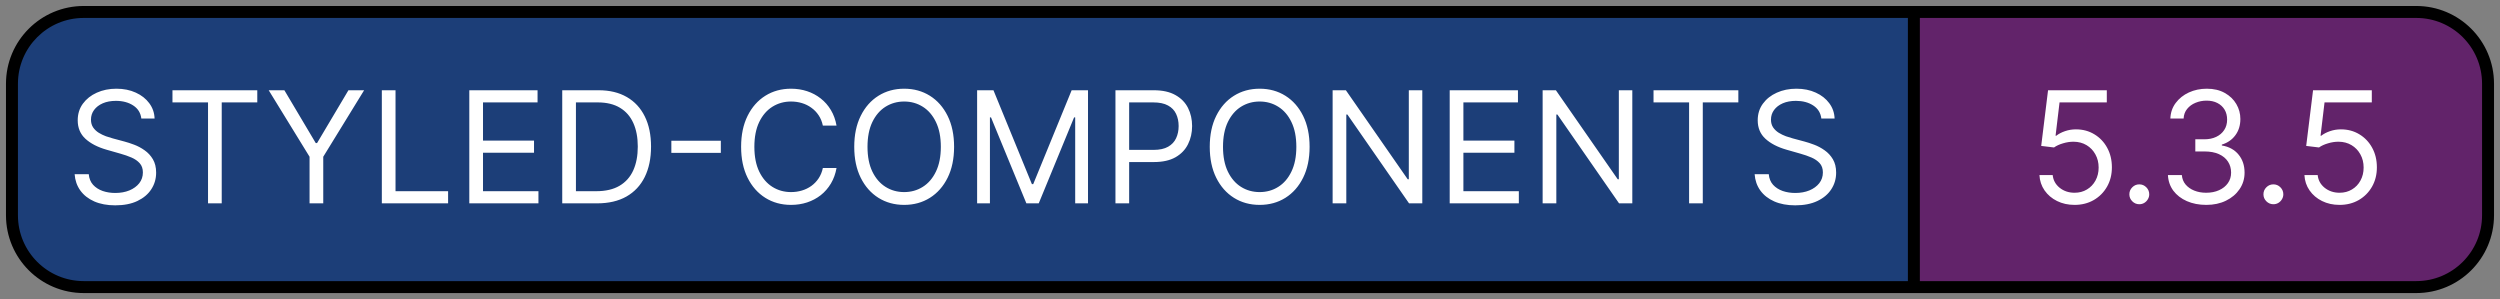 <svg width="209" height="25" viewBox="0 0 209 25" fill="none" xmlns="http://www.w3.org/2000/svg">
<rect x="0" y="0" width="209" height="25" fill="#808080" stroke="none"/>
<path d="M7 1C3.686 1 1 3.686 1 7V18C1 21.314 3.686 24 7 24H160V1H7Z" fill="#1C3E78"/>
<path d="M202 24C205.314 24 208 21.314 208 18V7C208 3.686 205.314 1 202 1H160V24H202Z" fill="#62236A"/>
<path d="M207.5 7V18H208.5V7H207.5ZM1.5 18V7H0.5V18H1.5ZM7 1.5H160V0.5H7V1.5ZM160 1.5H202V0.5H160V1.5ZM202 23.5H160V24.5H202V23.5ZM160 23.5H7V24.5H160V23.5ZM159.5 1V24H160.5V1H159.5ZM0.5 18C0.5 21.59 3.41 24.5 7 24.5V23.5C3.962 23.5 1.5 21.038 1.5 18H0.5ZM207.5 18C207.5 21.038 205.038 23.5 202 23.5V24.5C205.59 24.5 208.5 21.59 208.5 18H207.5ZM208.5 7C208.5 3.41 205.59 0.5 202 0.5V1.5C205.038 1.5 207.5 3.962 207.5 7H208.5ZM1.5 7C1.5 3.962 3.962 1.5 7 1.5V0.5C3.41 0.5 0.5 3.41 0.5 7H1.5Z" fill="black"/>
<path d="M11.815 9.909C11.76 9.441 11.535 9.078 11.141 8.82C10.747 8.561 10.264 8.432 9.692 8.432C9.273 8.432 8.907 8.5 8.593 8.635C8.282 8.77 8.039 8.957 7.864 9.194C7.691 9.431 7.605 9.7 7.605 10.001C7.605 10.254 7.665 10.471 7.785 10.652C7.908 10.831 8.065 10.98 8.256 11.1C8.447 11.217 8.647 11.314 8.856 11.391C9.065 11.465 9.258 11.525 9.433 11.571L10.393 11.829C10.64 11.894 10.914 11.983 11.215 12.097C11.52 12.211 11.811 12.367 12.088 12.564C12.368 12.758 12.599 13.007 12.78 13.311C12.962 13.616 13.053 13.99 13.053 14.433C13.053 14.944 12.919 15.406 12.651 15.818C12.386 16.231 11.998 16.558 11.488 16.802C10.98 17.045 10.363 17.166 9.636 17.166C8.959 17.166 8.373 17.057 7.877 16.838C7.385 16.62 6.997 16.315 6.714 15.924C6.434 15.534 6.276 15.079 6.239 14.562H7.42C7.451 14.919 7.571 15.215 7.781 15.449C7.993 15.68 8.261 15.852 8.584 15.966C8.91 16.077 9.261 16.132 9.636 16.132C10.073 16.132 10.466 16.061 10.814 15.92C11.161 15.775 11.437 15.575 11.64 15.32C11.843 15.061 11.945 14.759 11.945 14.415C11.945 14.101 11.857 13.845 11.681 13.648C11.506 13.451 11.275 13.291 10.989 13.168C10.703 13.045 10.393 12.938 10.061 12.845L8.898 12.513C8.159 12.3 7.574 11.997 7.143 11.603C6.713 11.209 6.497 10.694 6.497 10.057C6.497 9.527 6.64 9.066 6.926 8.672C7.216 8.275 7.604 7.967 8.09 7.749C8.579 7.527 9.125 7.416 9.729 7.416C10.338 7.416 10.88 7.525 11.354 7.744C11.828 7.959 12.203 8.255 12.48 8.63C12.76 9.006 12.908 9.432 12.923 9.909H11.815ZM14.418 8.561V7.545H21.509V8.561H18.536V17H17.391V8.561H14.418ZM22.463 7.545H23.774L26.396 11.959H26.507L29.129 7.545H30.441L27.024 13.104V17H25.879V13.104L22.463 7.545ZM31.921 17V7.545H33.066V15.984H37.461V17H31.921ZM39.234 17V7.545H44.94V8.561H40.379V11.756H44.644V12.771H40.379V15.984H45.014V17H39.234ZM49.921 17H47.003V7.545H50.05C50.967 7.545 51.752 7.735 52.405 8.113C53.057 8.489 53.557 9.029 53.905 9.734C54.253 10.435 54.427 11.276 54.427 12.254C54.427 13.239 54.251 14.087 53.9 14.798C53.549 15.506 53.039 16.05 52.368 16.432C51.697 16.811 50.881 17 49.921 17ZM48.148 15.984H49.847C50.629 15.984 51.277 15.834 51.791 15.532C52.304 15.23 52.688 14.801 52.94 14.244C53.192 13.687 53.319 13.024 53.319 12.254C53.319 11.491 53.194 10.834 52.945 10.283C52.695 9.729 52.323 9.304 51.828 9.009C51.332 8.71 50.715 8.561 49.976 8.561H48.148V15.984ZM60.262 11.765V12.78H56.125V11.765H60.262ZM69.934 10.5H68.79C68.722 10.171 68.603 9.881 68.434 9.632C68.268 9.383 68.065 9.174 67.825 9.004C67.588 8.832 67.325 8.703 67.035 8.616C66.746 8.53 66.444 8.487 66.13 8.487C65.558 8.487 65.04 8.632 64.575 8.921C64.113 9.21 63.745 9.637 63.471 10.2C63.201 10.763 63.065 11.454 63.065 12.273C63.065 13.091 63.201 13.782 63.471 14.345C63.745 14.909 64.113 15.335 64.575 15.624C65.04 15.914 65.558 16.058 66.13 16.058C66.444 16.058 66.746 16.015 67.035 15.929C67.325 15.843 67.588 15.715 67.825 15.546C68.065 15.373 68.268 15.163 68.434 14.913C68.603 14.661 68.722 14.372 68.79 14.046H69.934C69.848 14.529 69.691 14.961 69.464 15.343C69.236 15.724 68.953 16.049 68.614 16.317C68.276 16.581 67.895 16.783 67.474 16.922C67.055 17.06 66.608 17.129 66.13 17.129C65.324 17.129 64.607 16.932 63.979 16.538C63.351 16.144 62.857 15.584 62.497 14.858C62.137 14.132 61.957 13.27 61.957 12.273C61.957 11.276 62.137 10.414 62.497 9.688C62.857 8.961 63.351 8.401 63.979 8.007C64.607 7.613 65.324 7.416 66.13 7.416C66.608 7.416 67.055 7.485 67.474 7.624C67.895 7.762 68.276 7.966 68.614 8.233C68.953 8.498 69.236 8.821 69.464 9.203C69.691 9.581 69.848 10.014 69.934 10.5ZM79.762 12.273C79.762 13.27 79.582 14.132 79.222 14.858C78.862 15.584 78.368 16.144 77.74 16.538C77.112 16.932 76.395 17.129 75.588 17.129C74.782 17.129 74.065 16.932 73.437 16.538C72.809 16.144 72.315 15.584 71.955 14.858C71.595 14.132 71.415 13.27 71.415 12.273C71.415 11.276 71.595 10.414 71.955 9.688C72.315 8.961 72.809 8.401 73.437 8.007C74.065 7.613 74.782 7.416 75.588 7.416C76.395 7.416 77.112 7.613 77.74 8.007C78.368 8.401 78.862 8.961 79.222 9.688C79.582 10.414 79.762 11.276 79.762 12.273ZM78.654 12.273C78.654 11.454 78.517 10.763 78.243 10.2C77.972 9.637 77.604 9.21 77.14 8.921C76.678 8.632 76.161 8.487 75.588 8.487C75.016 8.487 74.498 8.632 74.033 8.921C73.571 9.21 73.203 9.637 72.929 10.2C72.659 10.763 72.523 11.454 72.523 12.273C72.523 13.091 72.659 13.782 72.929 14.345C73.203 14.909 73.571 15.335 74.033 15.624C74.498 15.914 75.016 16.058 75.588 16.058C76.161 16.058 76.678 15.914 77.14 15.624C77.604 15.335 77.972 14.909 78.243 14.345C78.517 13.782 78.654 13.091 78.654 12.273ZM81.687 7.545H83.053L86.266 15.393H86.377L89.59 7.545H90.957V17H89.886V9.817H89.793L86.839 17H85.805L82.85 9.817H82.758V17H81.687V7.545ZM93.252 17V7.545H96.447C97.189 7.545 97.795 7.679 98.266 7.947C98.74 8.212 99.091 8.57 99.318 9.023C99.546 9.475 99.66 9.98 99.66 10.537C99.66 11.094 99.546 11.6 99.318 12.056C99.094 12.511 98.746 12.874 98.275 13.145C97.804 13.413 97.201 13.547 96.465 13.547H94.176V12.531H96.428C96.936 12.531 97.344 12.444 97.652 12.268C97.96 12.093 98.183 11.856 98.321 11.557C98.463 11.256 98.534 10.915 98.534 10.537C98.534 10.158 98.463 9.82 98.321 9.521C98.183 9.223 97.958 8.989 97.647 8.82C97.336 8.647 96.924 8.561 96.41 8.561H94.397V17H93.252ZM109.482 12.273C109.482 13.27 109.301 14.132 108.941 14.858C108.581 15.584 108.087 16.144 107.46 16.538C106.832 16.932 106.115 17.129 105.308 17.129C104.502 17.129 103.785 16.932 103.157 16.538C102.529 16.144 102.035 15.584 101.675 14.858C101.315 14.132 101.135 13.27 101.135 12.273C101.135 11.276 101.315 10.414 101.675 9.688C102.035 8.961 102.529 8.401 103.157 8.007C103.785 7.613 104.502 7.416 105.308 7.416C106.115 7.416 106.832 7.613 107.46 8.007C108.087 8.401 108.581 8.961 108.941 9.688C109.301 10.414 109.482 11.276 109.482 12.273ZM108.374 12.273C108.374 11.454 108.237 10.763 107.963 10.2C107.692 9.637 107.324 9.21 106.859 8.921C106.398 8.632 105.881 8.487 105.308 8.487C104.736 8.487 104.217 8.632 103.752 8.921C103.291 9.21 102.923 9.637 102.649 10.2C102.378 10.763 102.243 11.454 102.243 12.273C102.243 13.091 102.378 13.782 102.649 14.345C102.923 14.909 103.291 15.335 103.752 15.624C104.217 15.914 104.736 16.058 105.308 16.058C105.881 16.058 106.398 15.914 106.859 15.624C107.324 15.335 107.692 14.909 107.963 14.345C108.237 13.782 108.374 13.091 108.374 12.273ZM118.904 7.545V17H117.796L112.644 9.577H112.551V17H111.407V7.545H112.515L117.685 14.987H117.777V7.545H118.904ZM121.195 17V7.545H126.901V8.561H122.34V11.756H126.605V12.771H122.34V15.984H126.975V17H121.195ZM136.461 7.545V17H135.353L130.201 9.577H130.109V17H128.964V7.545H130.072L135.243 14.987H135.335V7.545H136.461ZM138.235 8.561V7.545H145.326V8.561H142.353V17H141.208V8.561H138.235ZM152.264 9.909C152.208 9.441 151.984 9.078 151.59 8.82C151.196 8.561 150.712 8.432 150.14 8.432C149.721 8.432 149.355 8.5 149.041 8.635C148.73 8.77 148.487 8.957 148.312 9.194C148.14 9.431 148.053 9.7 148.053 10.001C148.053 10.254 148.113 10.471 148.233 10.652C148.357 10.831 148.513 10.98 148.704 11.1C148.895 11.217 149.095 11.314 149.304 11.391C149.514 11.465 149.706 11.525 149.881 11.571L150.842 11.829C151.088 11.894 151.362 11.983 151.663 12.097C151.968 12.211 152.259 12.367 152.536 12.564C152.816 12.758 153.047 13.007 153.228 13.311C153.41 13.616 153.501 13.99 153.501 14.433C153.501 14.944 153.367 15.406 153.099 15.818C152.834 16.231 152.447 16.558 151.936 16.802C151.428 17.045 150.811 17.166 150.085 17.166C149.408 17.166 148.821 17.057 148.326 16.838C147.833 16.62 147.446 16.315 147.162 15.924C146.882 15.534 146.724 15.079 146.687 14.562H147.869C147.899 14.919 148.02 15.215 148.229 15.449C148.441 15.68 148.709 15.852 149.032 15.966C149.358 16.077 149.709 16.132 150.085 16.132C150.522 16.132 150.914 16.061 151.262 15.92C151.61 15.775 151.885 15.575 152.088 15.32C152.291 15.061 152.393 14.759 152.393 14.415C152.393 14.101 152.305 13.845 152.13 13.648C151.954 13.451 151.723 13.291 151.437 13.168C151.151 13.045 150.842 12.938 150.509 12.845L149.346 12.513C148.607 12.3 148.023 11.997 147.592 11.603C147.161 11.209 146.945 10.694 146.945 10.057C146.945 9.527 147.089 9.066 147.375 8.672C147.664 8.275 148.052 7.967 148.538 7.749C149.027 7.527 149.574 7.416 150.177 7.416C150.786 7.416 151.328 7.525 151.802 7.744C152.276 7.959 152.651 8.255 152.928 8.63C153.208 9.006 153.356 9.432 153.372 9.909H152.264Z" fill="white"/>
<path d="M173.433 17.129C172.892 17.129 172.404 17.021 171.97 16.806C171.536 16.591 171.188 16.295 170.926 15.92C170.665 15.544 170.522 15.117 170.497 14.636H171.605C171.648 15.064 171.842 15.418 172.187 15.698C172.535 15.975 172.95 16.114 173.433 16.114C173.821 16.114 174.166 16.023 174.467 15.841C174.772 15.66 175.011 15.41 175.183 15.093C175.358 14.773 175.446 14.412 175.446 14.008C175.446 13.596 175.355 13.228 175.174 12.905C174.995 12.579 174.749 12.322 174.435 12.134C174.121 11.947 173.763 11.851 173.359 11.848C173.07 11.845 172.773 11.89 172.468 11.982C172.164 12.071 171.913 12.187 171.716 12.328L170.645 12.199L171.217 7.545H176.129V8.561H172.178L171.845 11.349H171.901C172.094 11.195 172.338 11.068 172.63 10.966C172.922 10.865 173.227 10.814 173.544 10.814C174.123 10.814 174.638 10.952 175.091 11.229C175.546 11.503 175.903 11.879 176.162 12.356C176.423 12.833 176.554 13.378 176.554 13.99C176.554 14.593 176.419 15.132 176.148 15.606C175.88 16.077 175.511 16.449 175.04 16.723C174.569 16.994 174.033 17.129 173.433 17.129ZM178.845 17.074C178.617 17.074 178.422 16.992 178.259 16.829C178.095 16.666 178.014 16.471 178.014 16.243C178.014 16.015 178.095 15.82 178.259 15.657C178.422 15.493 178.617 15.412 178.845 15.412C179.073 15.412 179.268 15.493 179.431 15.657C179.594 15.82 179.676 16.015 179.676 16.243C179.676 16.394 179.637 16.532 179.56 16.658C179.487 16.785 179.387 16.886 179.26 16.963C179.137 17.037 178.999 17.074 178.845 17.074ZM184.452 17.129C183.842 17.129 183.299 17.025 182.822 16.815C182.348 16.606 181.971 16.315 181.691 15.943C181.414 15.567 181.263 15.132 181.239 14.636H182.402C182.427 14.941 182.531 15.204 182.716 15.426C182.9 15.644 183.142 15.814 183.441 15.934C183.739 16.054 184.07 16.114 184.433 16.114C184.839 16.114 185.199 16.043 185.513 15.901C185.827 15.76 186.074 15.563 186.252 15.31C186.431 15.058 186.52 14.766 186.52 14.433C186.52 14.085 186.434 13.779 186.261 13.515C186.089 13.247 185.837 13.037 185.504 12.887C185.172 12.736 184.766 12.661 184.285 12.661H183.528V11.645H184.285C184.661 11.645 184.99 11.577 185.273 11.442C185.56 11.306 185.783 11.116 185.943 10.869C186.106 10.623 186.187 10.334 186.187 10.001C186.187 9.681 186.117 9.403 185.975 9.166C185.833 8.929 185.633 8.744 185.375 8.612C185.119 8.48 184.818 8.413 184.47 8.413C184.144 8.413 183.836 8.473 183.547 8.593C183.261 8.71 183.027 8.881 182.845 9.106C182.664 9.327 182.565 9.595 182.55 9.909H181.442C181.46 9.414 181.609 8.98 181.889 8.607C182.17 8.232 182.536 7.939 182.988 7.73C183.444 7.521 183.944 7.416 184.489 7.416C185.073 7.416 185.575 7.535 185.994 7.772C186.412 8.006 186.734 8.315 186.958 8.7C187.183 9.084 187.295 9.5 187.295 9.946C187.295 10.479 187.155 10.932 186.875 11.308C186.598 11.683 186.221 11.943 185.744 12.088V12.162C186.341 12.26 186.808 12.514 187.143 12.924C187.478 13.33 187.646 13.833 187.646 14.433C187.646 14.947 187.506 15.409 187.226 15.818C186.949 16.224 186.571 16.544 186.09 16.778C185.61 17.012 185.064 17.129 184.452 17.129ZM190.055 17.074C189.827 17.074 189.632 16.992 189.469 16.829C189.305 16.666 189.224 16.471 189.224 16.243C189.224 16.015 189.305 15.82 189.469 15.657C189.632 15.493 189.827 15.412 190.055 15.412C190.283 15.412 190.478 15.493 190.641 15.657C190.804 15.82 190.886 16.015 190.886 16.243C190.886 16.394 190.847 16.532 190.77 16.658C190.697 16.785 190.597 16.886 190.47 16.963C190.347 17.037 190.209 17.074 190.055 17.074ZM195.587 17.129C195.045 17.129 194.557 17.021 194.123 16.806C193.689 16.591 193.341 16.295 193.08 15.92C192.818 15.544 192.675 15.117 192.65 14.636H193.758C193.802 15.064 193.995 15.418 194.34 15.698C194.688 15.975 195.103 16.114 195.587 16.114C195.974 16.114 196.319 16.023 196.621 15.841C196.925 15.66 197.164 15.41 197.336 15.093C197.512 14.773 197.599 14.412 197.599 14.008C197.599 13.596 197.509 13.228 197.327 12.905C197.148 12.579 196.902 12.322 196.588 12.134C196.274 11.947 195.916 11.851 195.513 11.848C195.223 11.845 194.926 11.89 194.622 11.982C194.317 12.071 194.066 12.187 193.869 12.328L192.798 12.199L193.371 7.545H198.283V8.561H194.331L193.998 11.349H194.054C194.248 11.195 194.491 11.068 194.783 10.966C195.076 10.865 195.38 10.814 195.697 10.814C196.276 10.814 196.791 10.952 197.244 11.229C197.699 11.503 198.056 11.879 198.315 12.356C198.576 12.833 198.707 13.378 198.707 13.99C198.707 14.593 198.572 15.132 198.301 15.606C198.033 16.077 197.664 16.449 197.193 16.723C196.722 16.994 196.187 17.129 195.587 17.129Z" fill="white"/>
</svg>
